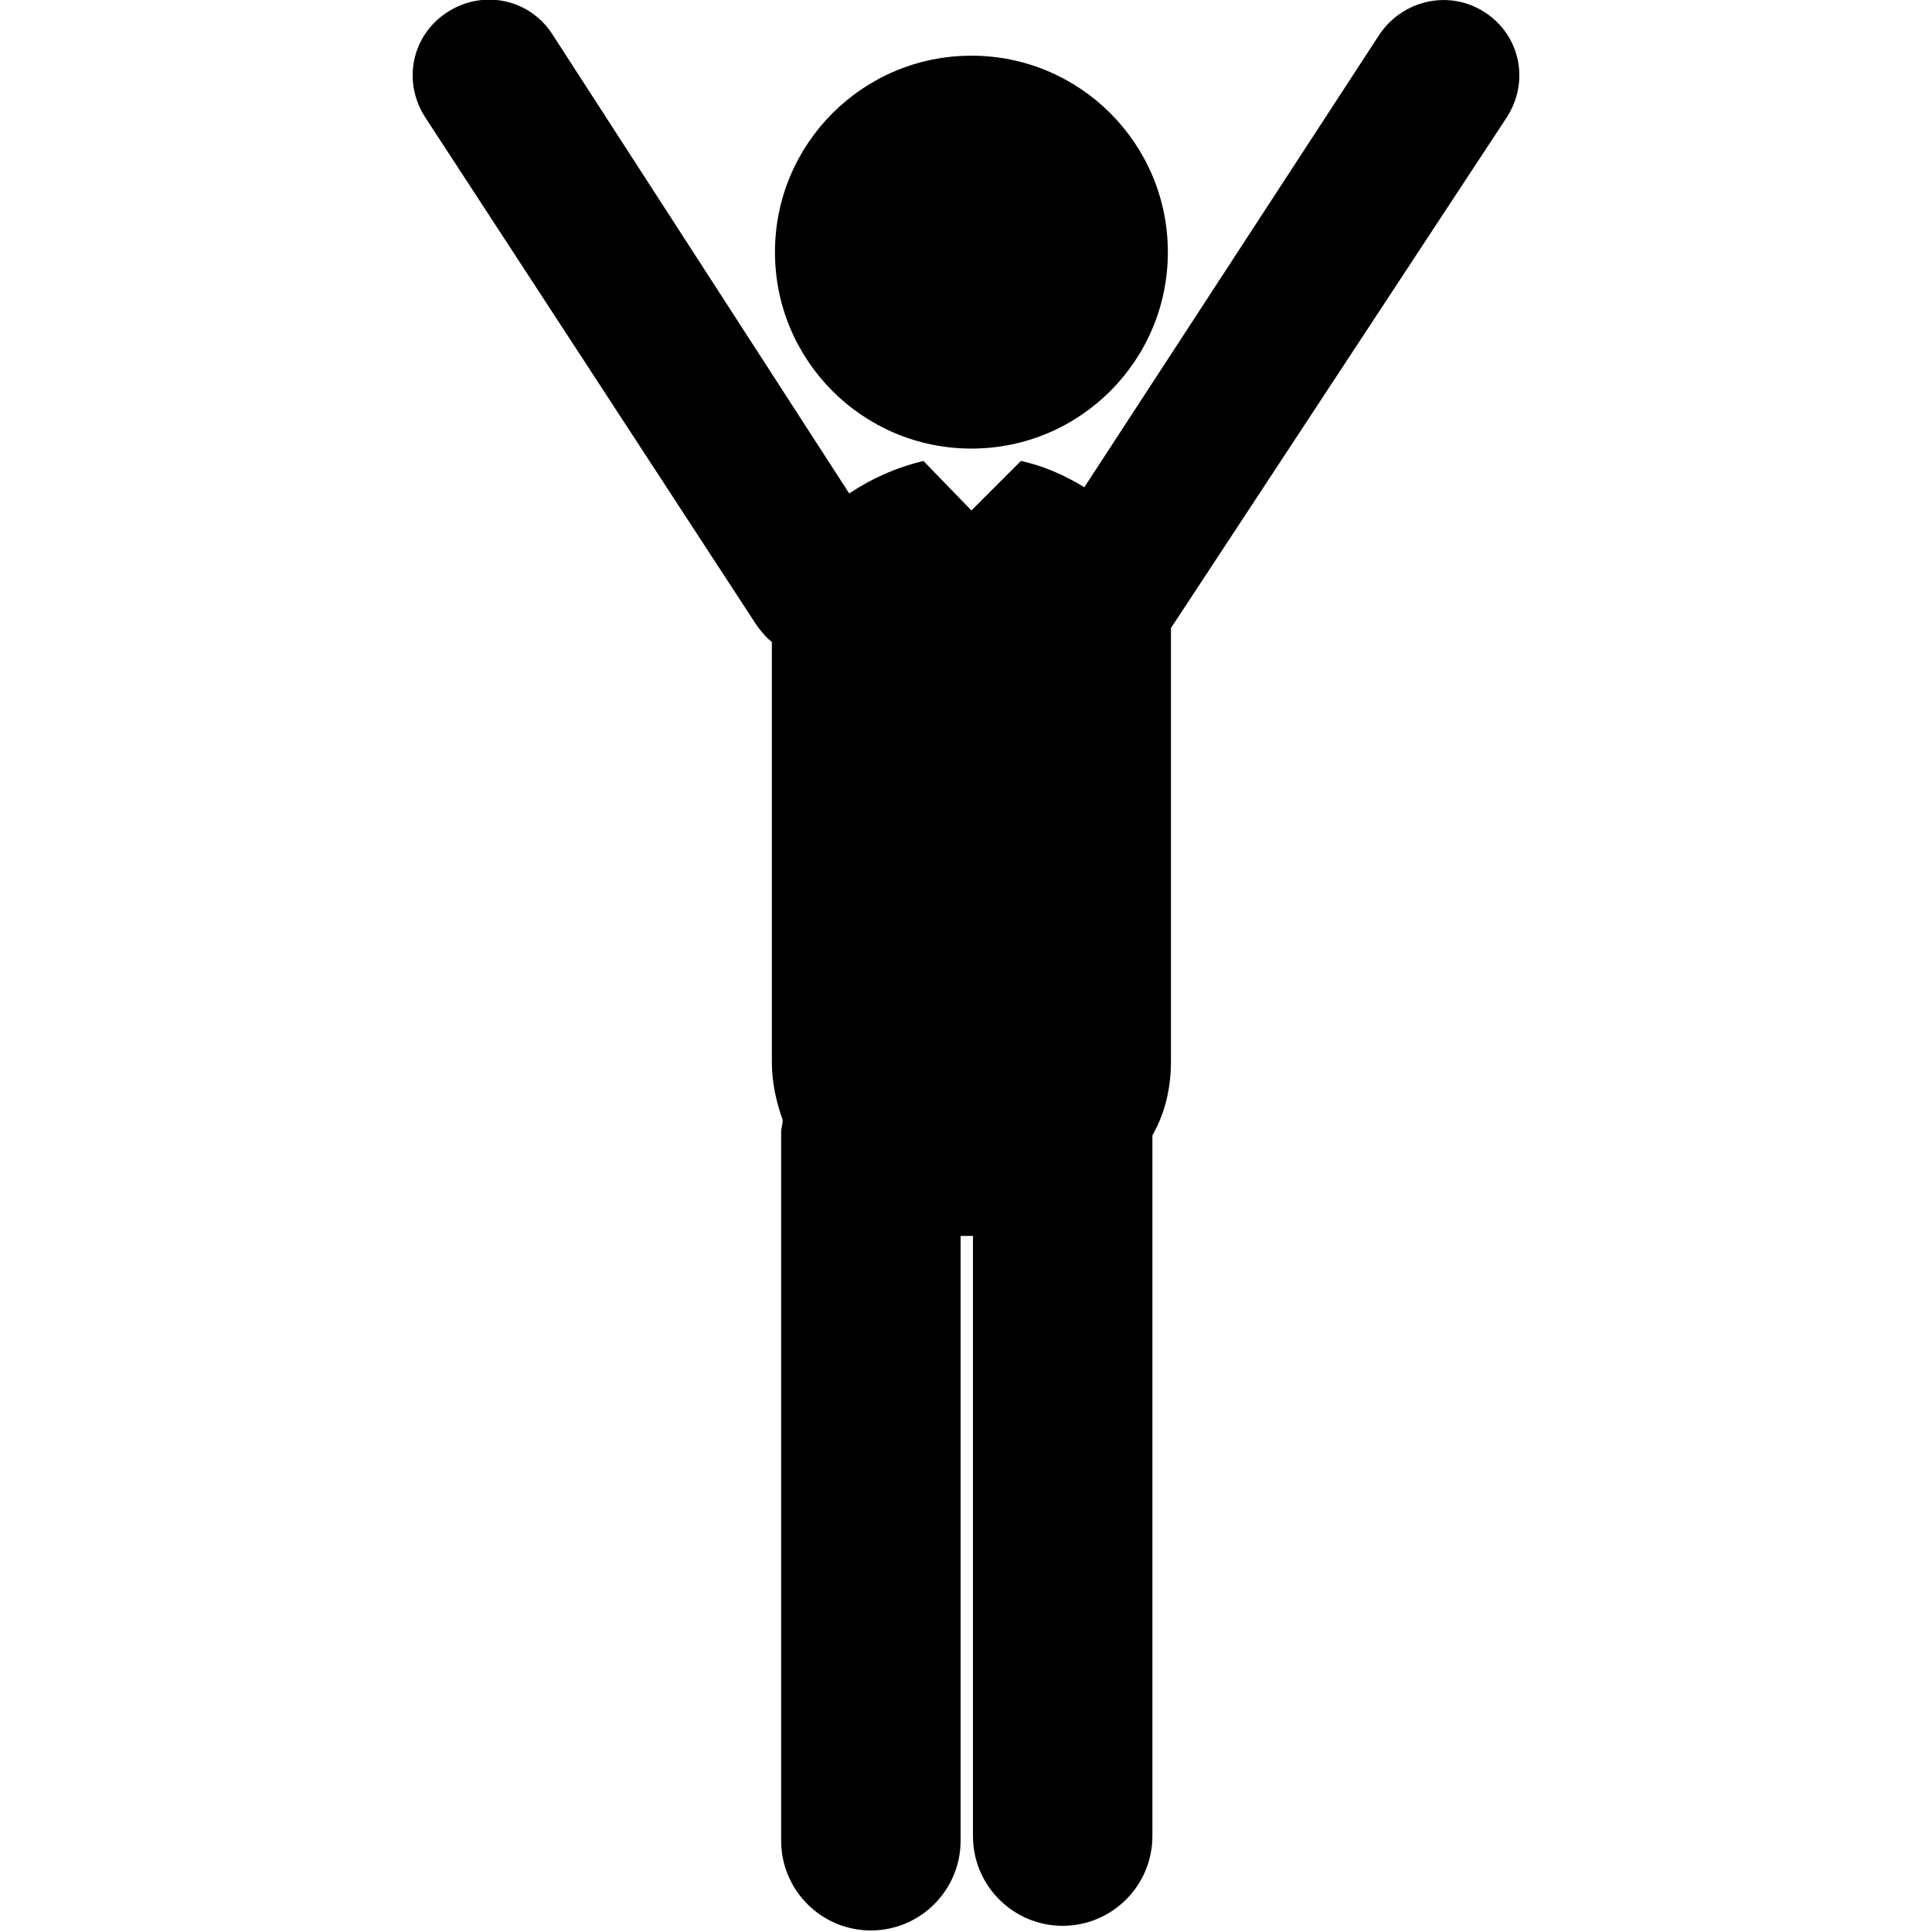<?xml version="1.0" encoding="utf-8"?>
<!-- Generator: Adobe Illustrator 20.0.0, SVG Export Plug-In . SVG Version: 6.00 Build 0)  -->
<svg version="1.1" id="Capa_1" xmlns="http://www.w3.org/2000/svg" xmlns:xlink="http://www.w3.org/1999/xlink" x="0px" y="0px"
	 viewBox="0 0 124.9 124.9" style="enable-background:new 0 0 124.9 124.9;" xml:space="preserve">
<g>
	<g>
		<circle cx="62.8" cy="16.3" r="12.7"/>
		<path d="M96,0.8c-2.3-1.5-5.3-0.8-6.8,1.4L70.1,31.5c-1.3-0.8-2.7-1.4-4.1-1.7l-3.2,3.2l-3.1-3.2c0,0,0,0,0,0
			c-1.7,0.4-3.3,1.1-4.8,2.1L35.7,2.2c-1.5-2.3-4.5-2.9-6.8-1.4c-2.3,1.5-2.9,4.5-1.4,6.8l21.4,32.8c0.3,0.4,0.6,0.8,1,1.1v27.2
			c0,1.3,0.3,2.6,0.7,3.7c0,0.3-0.1,0.5-0.1,0.8l0,45.8c0,3.2,2.6,5.8,5.8,5.8c0,0,0,0,0,0c3.2,0,5.8-2.6,5.8-5.8l0-39.1
			c0.2,0,0.5,0,0.7,0c0,0,0.1,0,0.1,0l0,38.8c0,3.2,2.6,5.8,5.8,5.8c3.2,0,5.8-2.6,5.8-5.8l0-45.3c0.8-1.4,1.2-3,1.2-4.8v-28
			c0,0,0,0,0,0c0.1-0.1,0.1-0.2,0.2-0.3L97.4,7.6C98.9,5.3,98.3,2.3,96,0.8z"/>
	</g>
</g>
</svg>
